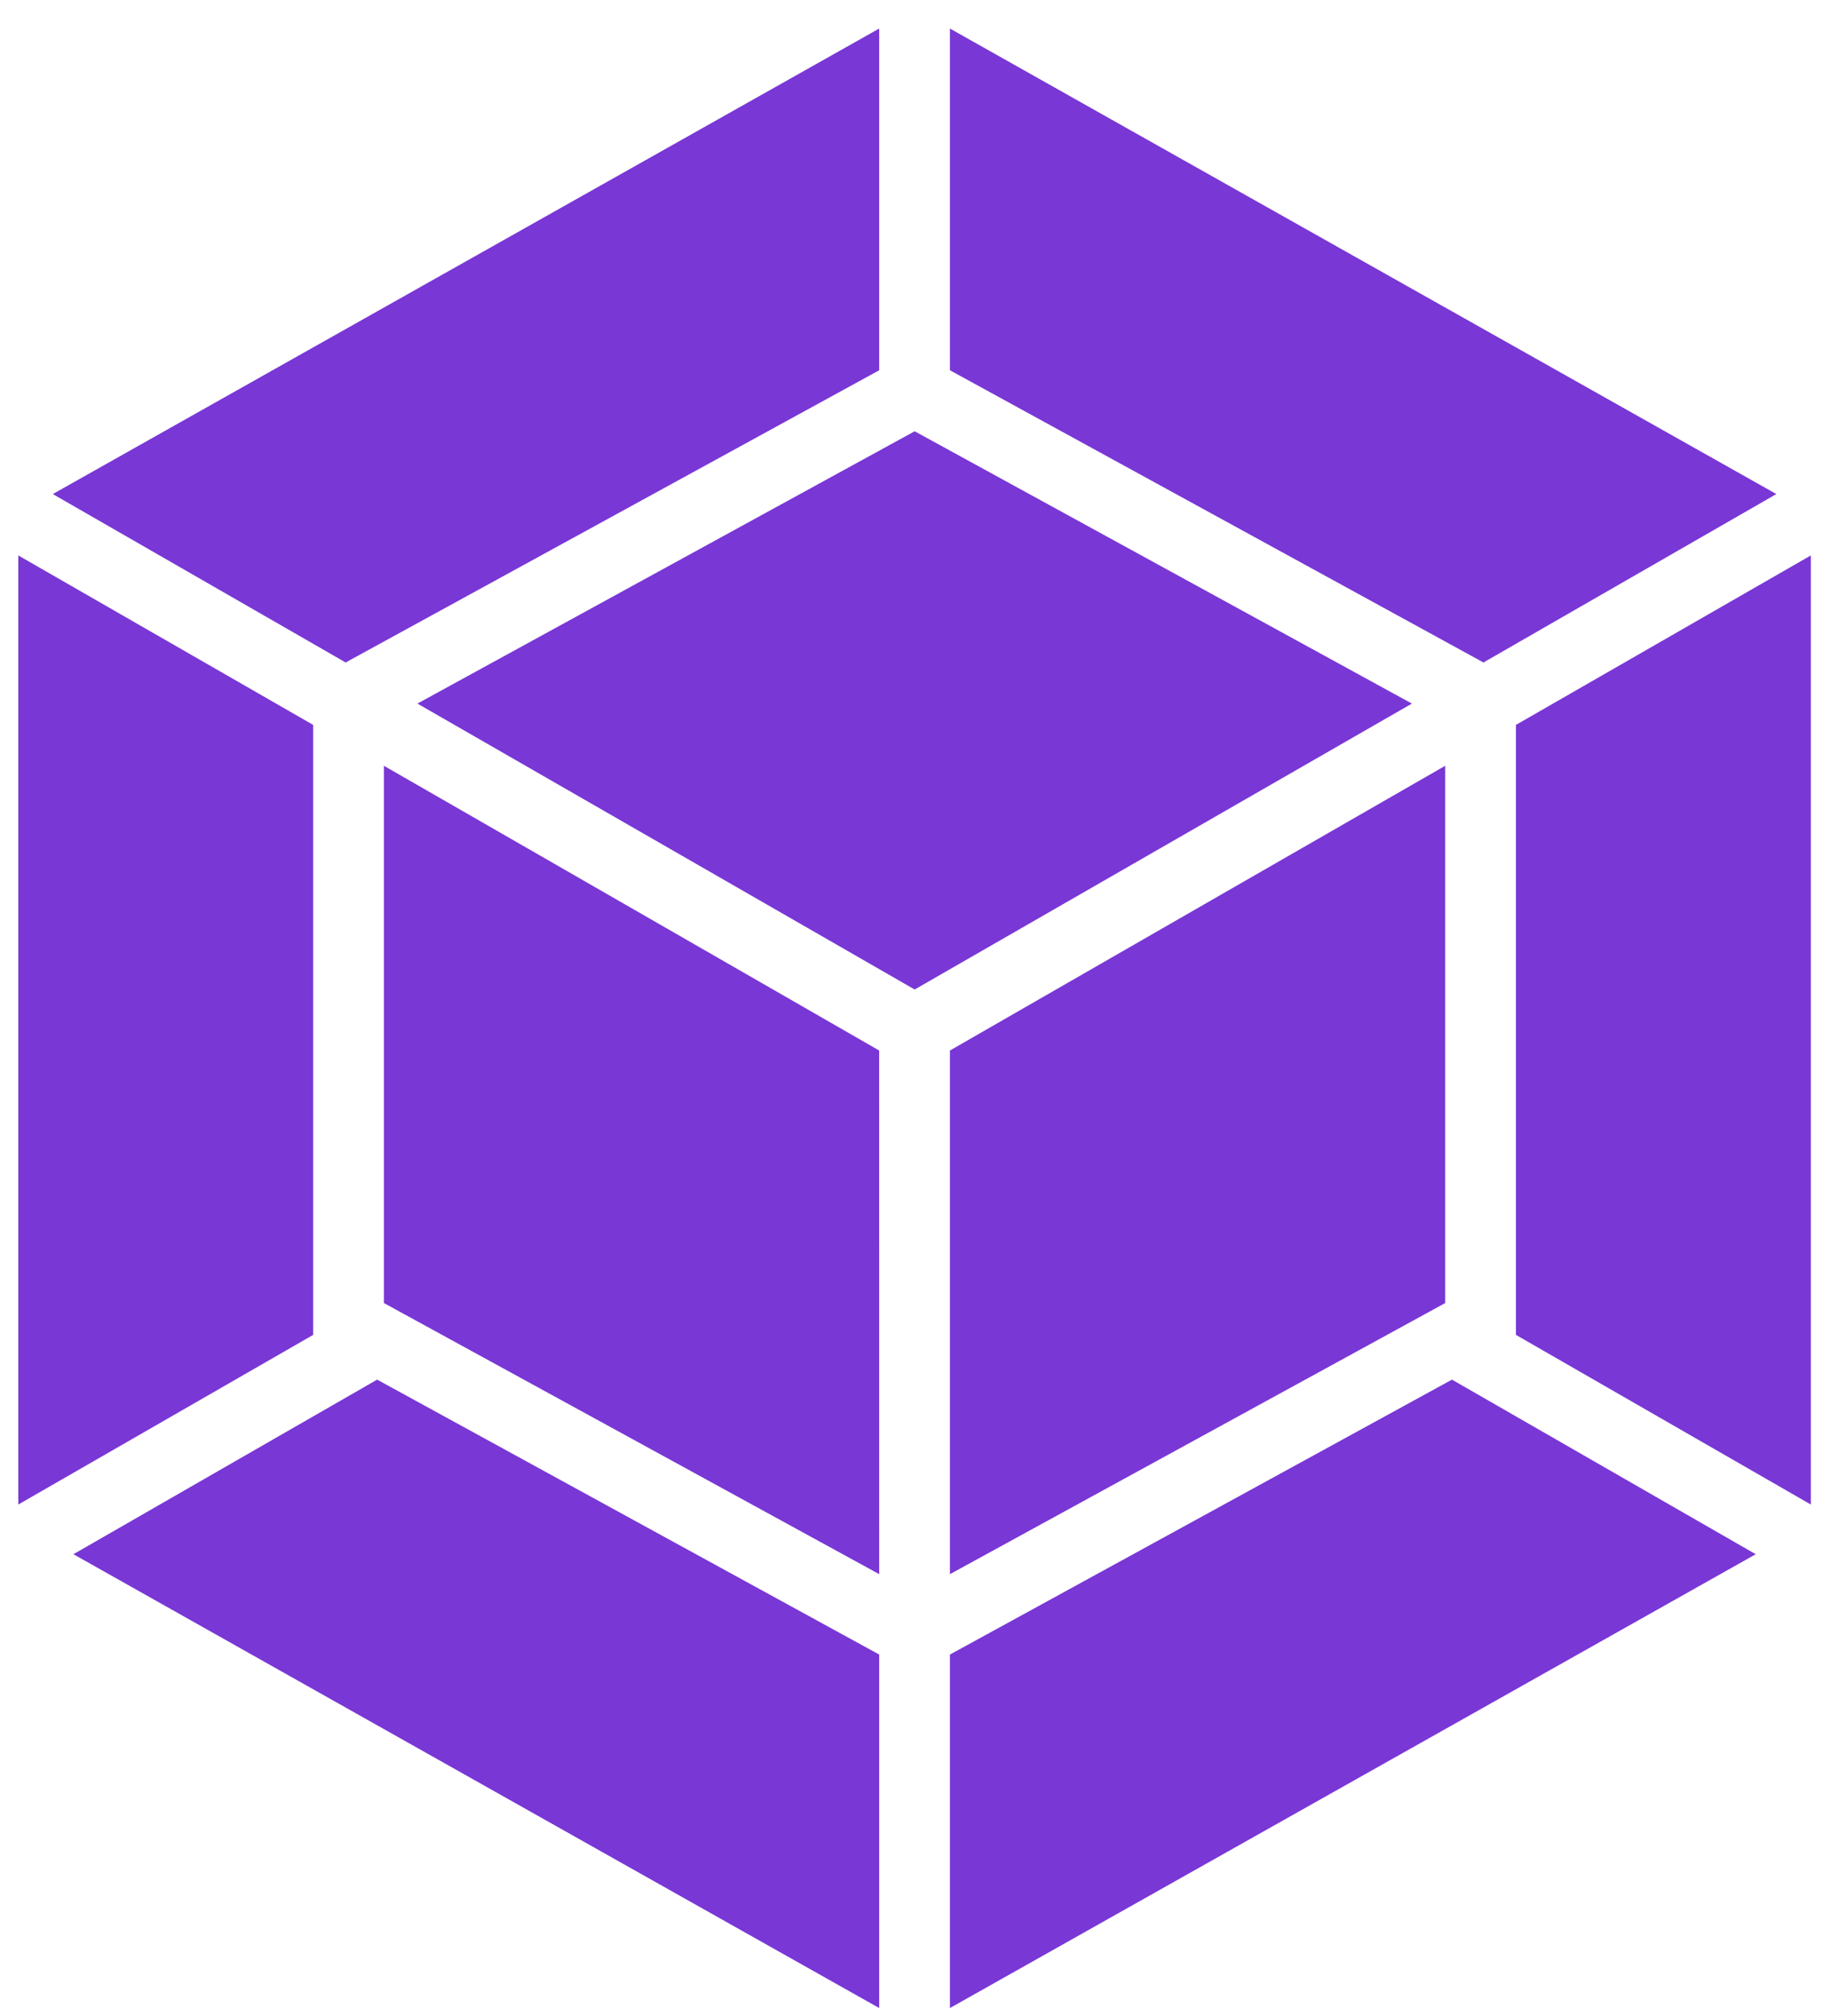 <svg width="59" height="65" viewBox="0 0 59 65" fill="none" xmlns="http://www.w3.org/2000/svg">
<path d="M56.605 50.107L30.626 64.738V53.342L46.812 44.478L56.605 50.107ZM58.382 48.505V17.907L48.875 23.37V43.036L58.382 48.505ZM2.367 50.107L28.346 64.738V53.342L12.159 44.478L2.367 50.107ZM0.59 48.505V17.907L10.096 23.37V43.036L0.59 48.505ZM1.702 15.928L28.346 0.92V11.937L11.277 21.285L11.146 21.359L1.702 15.928ZM57.27 15.928L30.626 0.92V11.937L47.695 21.285L47.825 21.359L57.27 15.928ZM28.346 50.75L12.377 42.009V24.688L28.345 33.868L28.346 50.75ZM30.626 50.75L46.594 42.009V24.688L30.626 33.868V50.75ZM13.458 22.683L29.489 13.904L45.52 22.683L29.489 31.901L13.458 22.683Z" fill="#7937D5"/>
</svg>
